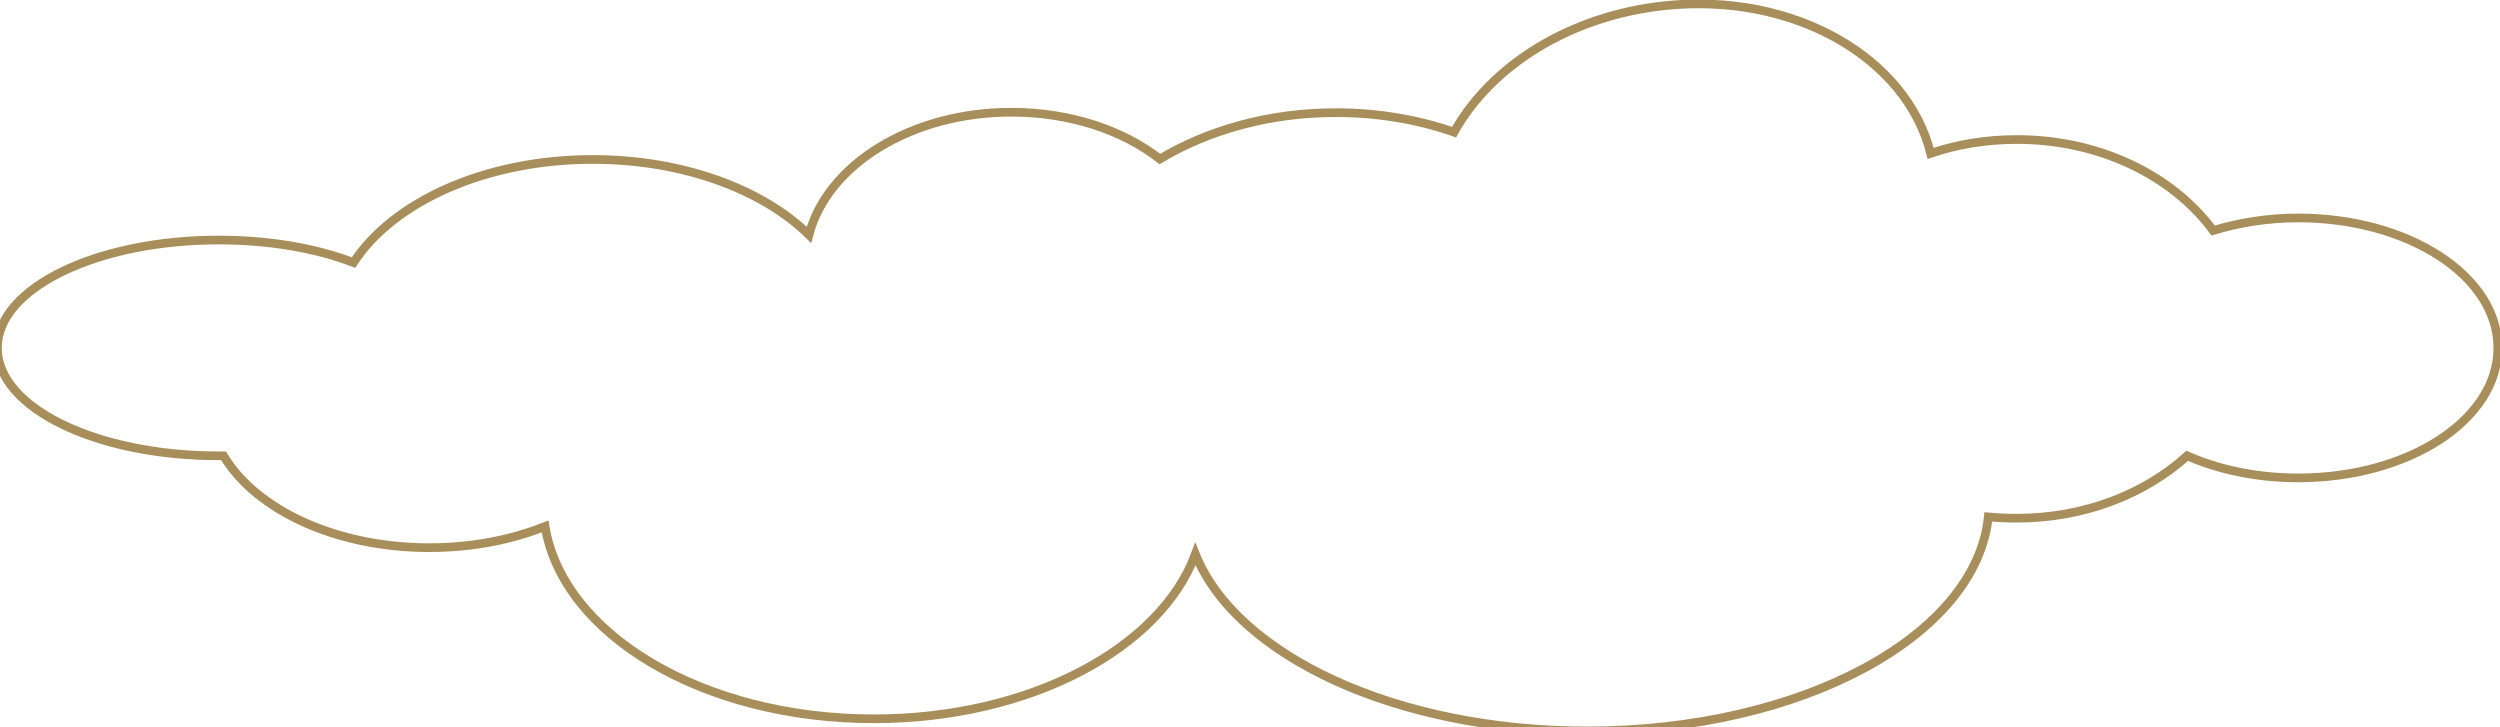 <?xml version="1.0" encoding="utf-8"?>
<!-- Generator: Adobe Illustrator 22.0.0, SVG Export Plug-In . SVG Version: 6.00 Build 0)  -->
<svg version="1.1" id="Layer_1" xmlns="http://www.w3.org/2000/svg" xmlns:xlink="http://www.w3.org/1999/xlink" x="0px" y="0px"
	 viewBox="0 0 577 167.8" style="enable-background:new 0 0 577 167.8;" xml:space="preserve">
<style type="text/css">
	.st0{fill:none;stroke:#A88E5A;stroke-width:2;stroke-miterlimit:10;}
</style>
<path class="st0" d="M50.5,55.4c11.7,0,22.5,1.9,31.1,5.2c9.1-14,30.4-23.8,55.2-23.8c20.8,0,39.2,6.9,49.9,17.4
	c4.2-16.1,23.5-28.3,46.7-28.3c13.5,0,25.7,4.1,34.3,10.8C278.9,30,293,26,308.3,26c9.7,0,19,1.6,27.3,4.5
	c8.5-15.3,26.7-26.9,48.7-29.2c29.6-3.1,55.7,11.9,61.3,34.1c6.1-2.1,12.9-3.2,19.9-3.2c19.2,0,36,8.4,45.3,21
	c6-1.8,12.6-2.9,19.6-2.9c25.5,0,46.1,13.4,46.1,30s-20.6,30-46.1,30c-9.5,0-18.3-1.9-25.6-5.1c-9.7,8.8-23.7,14.4-39.3,14.4
	c-2.2,0-4.4-0.1-6.6-0.3c-2.8,27.5-43.2,49.4-92.6,49.4c-44.1,0-81-17.4-90.4-40.8c-8.1,21.8-38.3,38-74.2,38
	c-39.4,0-71.8-19.4-75.9-44.4c-7.8,3.1-16.9,4.9-26.7,4.9c-21.7,0-40.1-8.8-47.5-21.2c-0.4,0-0.8,0-1.2,0c-28.2,0-51-11.1-51-24.9
	S22.3,55.4,50.5,55.4z"/>
</svg>
